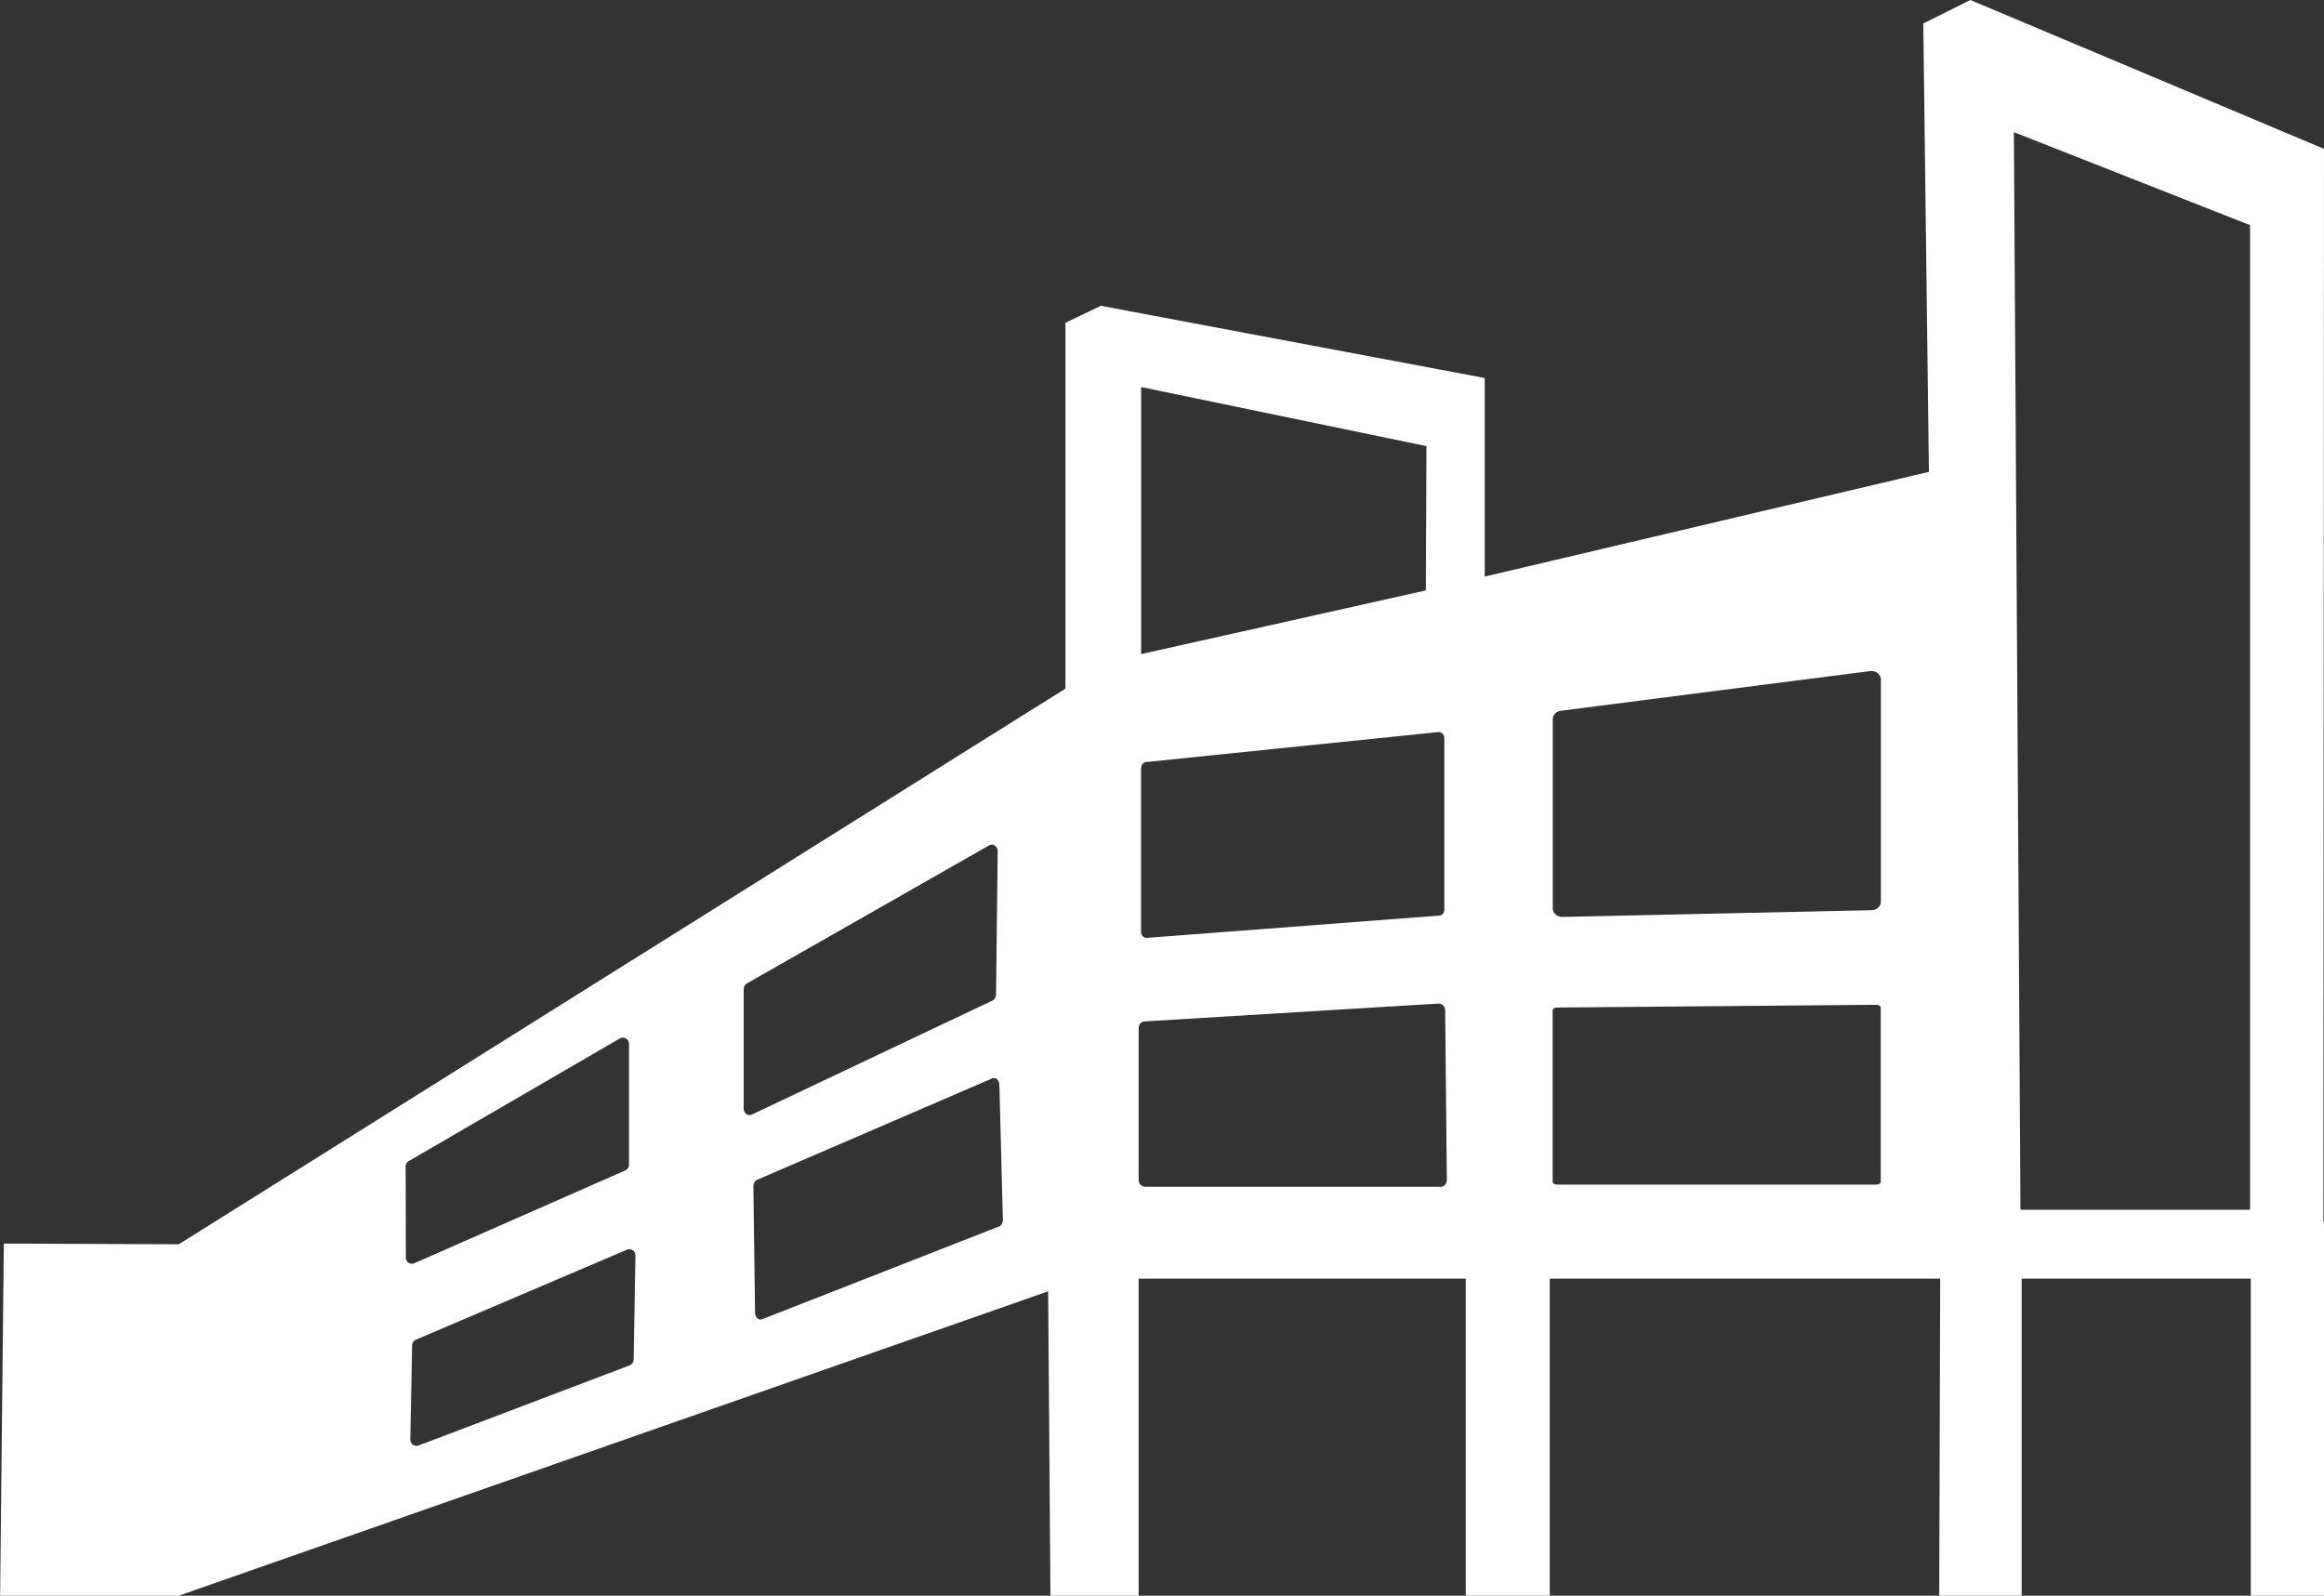 <svg width="100%" height="100%" viewBox="0 0 150 103" fill="none" xmlns="http://www.w3.org/2000/svg">
<rect x="0" y="0" width="150" height="103" fill="#333333" stroke="none"/>
<g clip-path="url(#clip0_131_552)">
<path d="M150 9.609L127.176 0L124.136 1.515L124.5 30.459L95.829 37.218V24.4L71.056 19.739L68.766 20.835V44.45L11.54 80.317L0.248 80.27L0.008 103H11.54L67.652 83.354L67.799 103H73.492V82.538H94.607V103H100.028V82.538H125.227L125.165 103H130.486V82.538H145.274V103H150V78.848H149.961L150 9.609ZM26.196 81.179L26.181 75.29C26.181 75.143 26.266 75.003 26.39 74.941L40.018 67.025C40.281 66.885 40.598 67.079 40.598 67.374V75.189C40.598 75.345 40.505 75.485 40.366 75.547L26.753 81.536C26.49 81.66 26.189 81.466 26.189 81.179H26.196ZM40.899 87.759C40.899 87.922 40.799 88.069 40.644 88.132L27.016 93.305C26.761 93.406 26.483 93.212 26.483 92.932L26.599 86.842C26.599 86.679 26.691 86.539 26.838 86.477L40.466 80.666C40.729 80.557 41.015 80.744 41.015 81.031L40.899 87.759ZM47.999 71.546V63.863C47.999 63.7 48.077 63.56 48.201 63.483L63.847 54.565C64.095 54.417 64.396 54.627 64.396 54.945L64.288 64.189C64.288 64.353 64.203 64.508 64.071 64.578L48.533 71.942C48.286 72.074 47.999 71.865 47.999 71.554V71.546ZM64.505 79.159L49.206 85.148C48.974 85.265 48.734 85.04 48.734 84.721L48.626 76.588C48.626 76.401 48.711 76.238 48.835 76.168L64.017 69.62C64.249 69.487 64.505 69.713 64.505 70.039L64.729 78.74C64.729 78.934 64.636 79.105 64.505 79.167V79.159ZM73.654 24.983L92.07 28.797L92.031 38.111L73.654 42.221V24.975V24.983ZM73.654 49.577C73.654 49.375 73.793 49.205 73.971 49.189L92.835 47.255C93.044 47.231 93.222 47.418 93.222 47.643V58.713C93.222 58.923 93.075 59.093 92.89 59.101L74.025 60.538C73.825 60.554 73.647 60.375 73.647 60.15V49.577H73.654ZM92.975 76.603H73.909C73.677 76.603 73.492 76.401 73.492 76.16V66.372C73.492 66.132 73.67 65.937 73.886 65.93L92.843 64.78C93.083 64.772 93.276 64.974 93.276 65.223L93.385 76.168C93.385 76.417 93.199 76.611 92.967 76.611L92.975 76.603ZM121.398 76.254C121.398 76.37 121.282 76.463 121.135 76.463H100.477C100.33 76.463 100.214 76.37 100.214 76.254V65.246C100.214 65.129 100.33 65.036 100.469 65.036L121.128 64.858C121.275 64.858 121.391 64.951 121.391 65.067V76.254H121.398ZM121.398 58.2C121.398 58.503 121.135 58.744 120.811 58.752L100.833 59.187C100.5 59.187 100.222 58.946 100.222 58.635V46.423C100.222 46.151 100.438 45.919 100.732 45.88L120.71 43.316C121.074 43.27 121.398 43.526 121.398 43.86V58.2ZM145.228 78.087H130.409L129.984 8.53L145.228 14.534V78.087Z" fill="white"/>
</g>
<defs>
<clipPath id="clip0_131_552">
<rect width="100%" height="100%" fill="white"/>
</clipPath>
</defs>
</svg>
